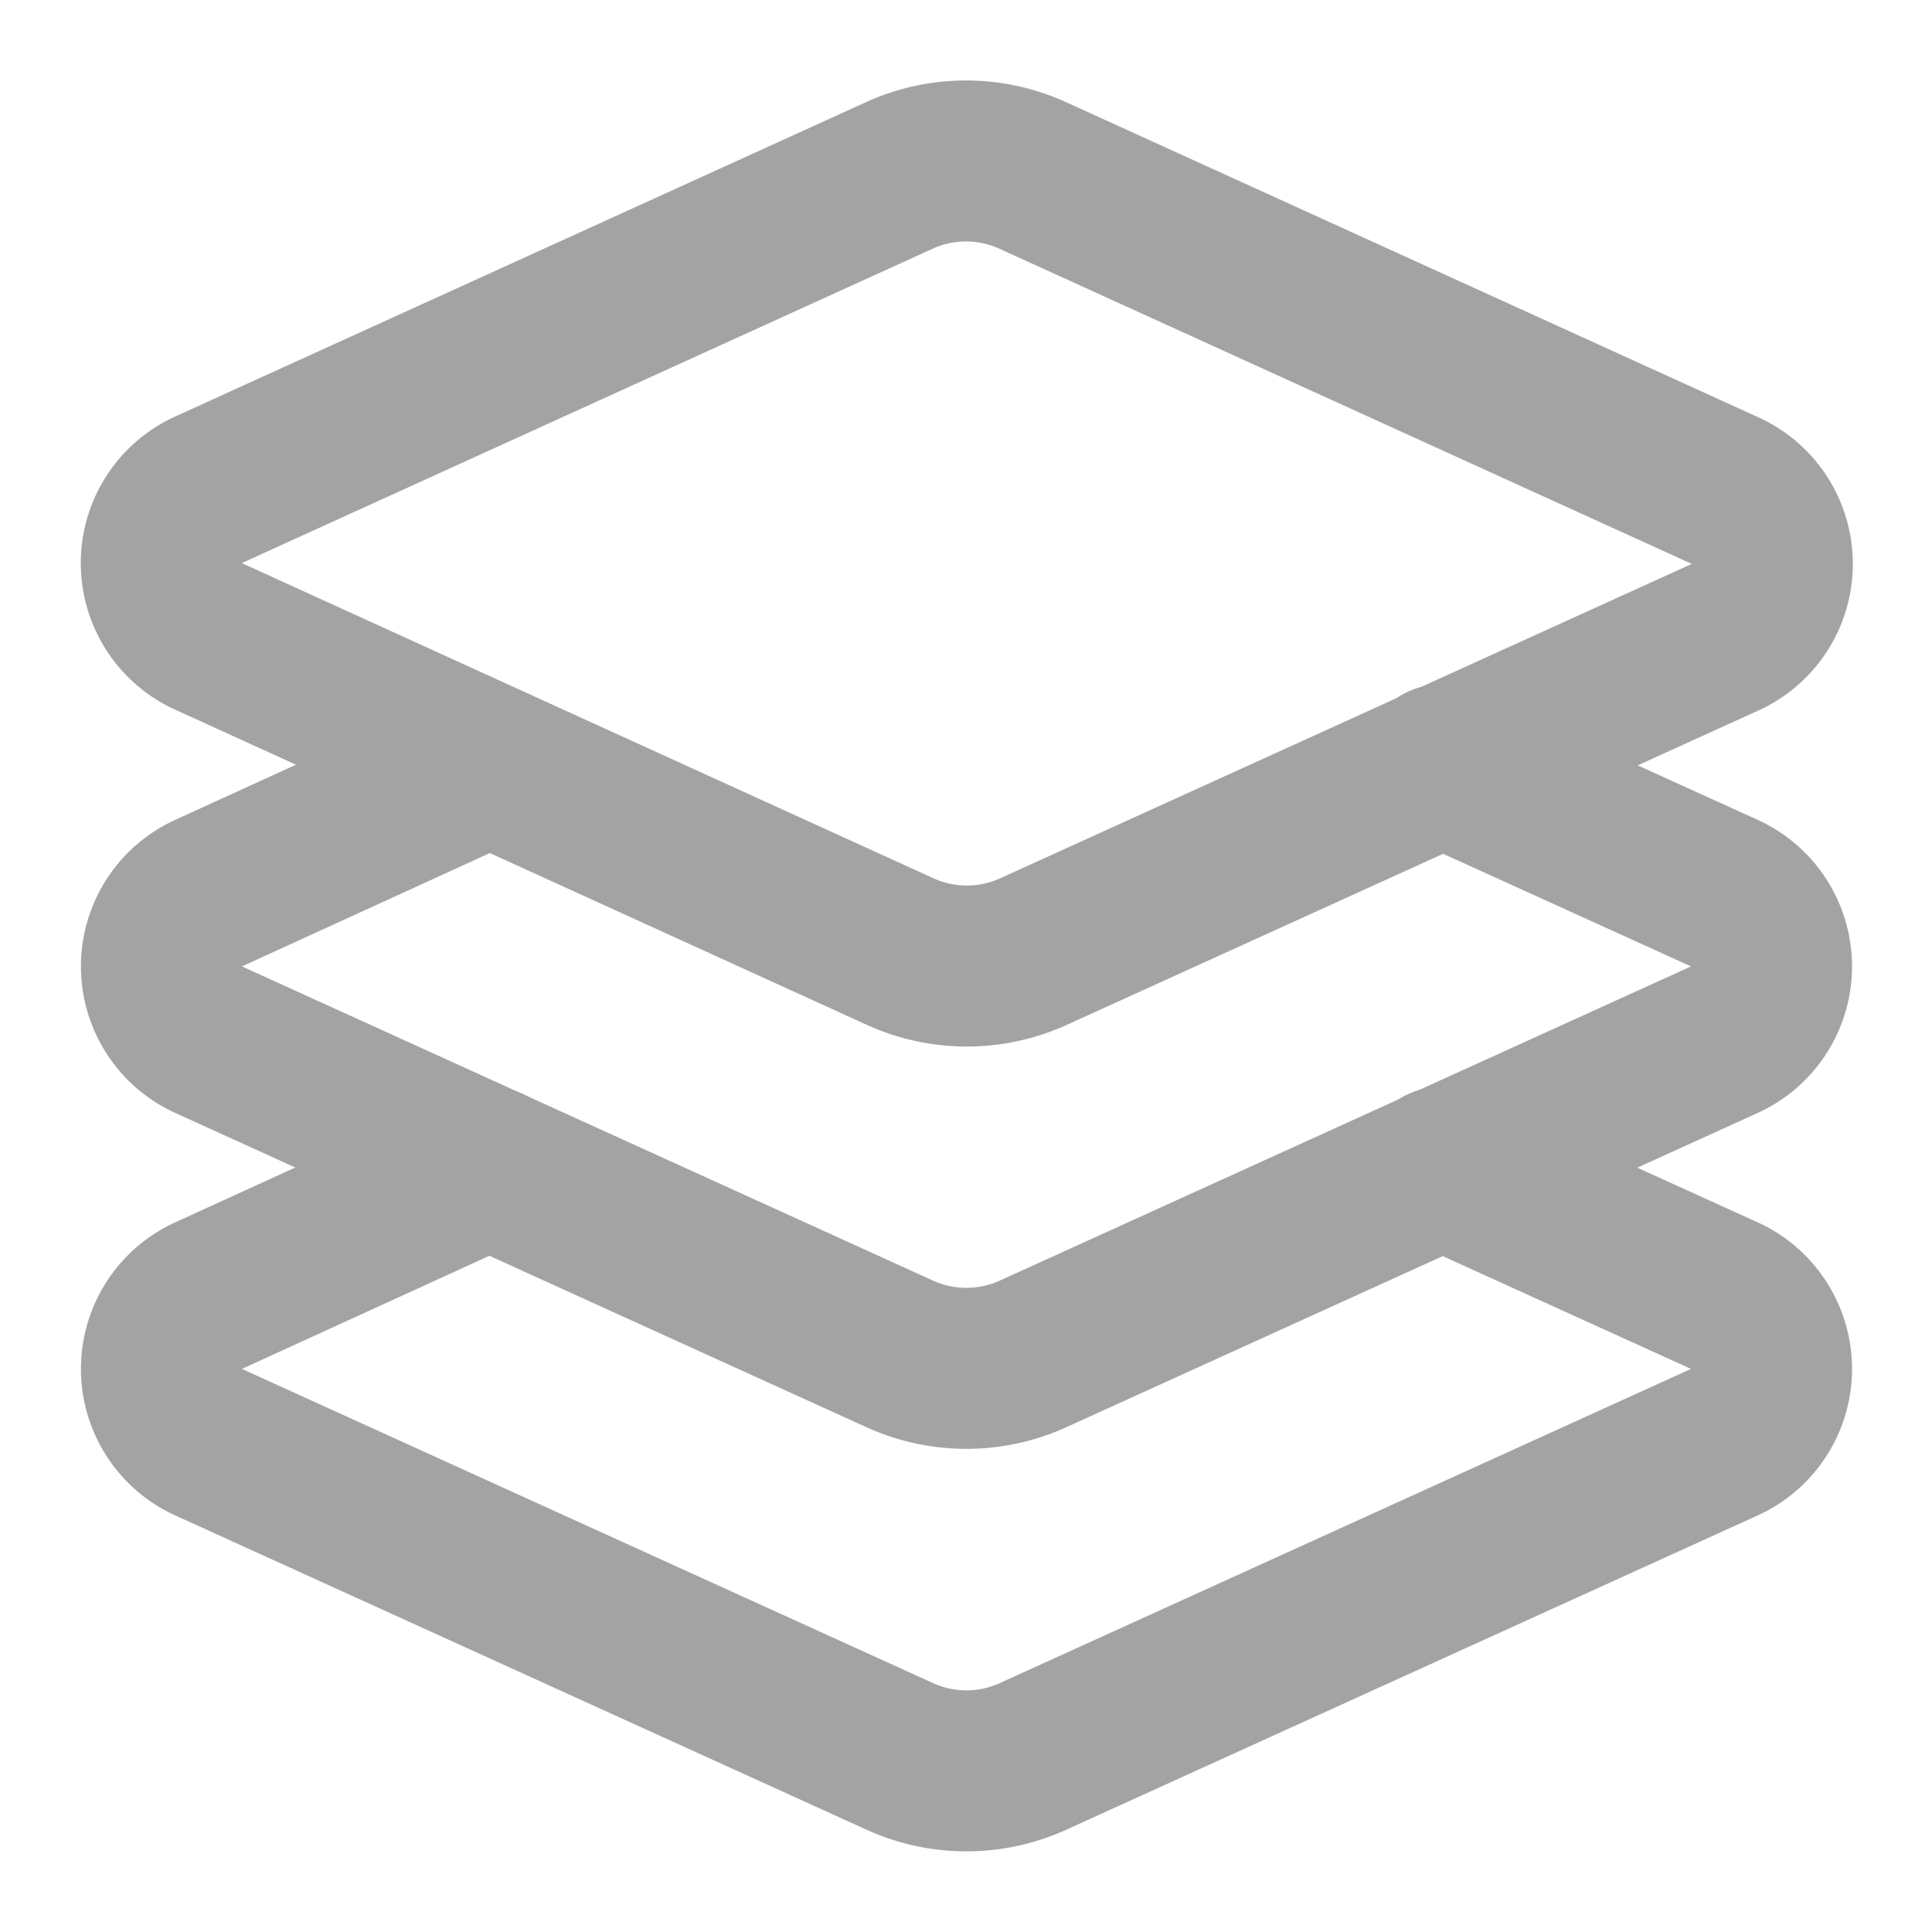  <svg xmlns="http://www.w3.org/2000/svg" viewBox="0 0 24 24" fill="none"
    stroke="#A3A3A3" stroke-width="2" stroke-linecap="round" stroke-linejoin="round"
    class="lucide lucide-layers3 h-28 w-28 text-muted-foreground">
    <path
      d="m12.83 2.18a2 2 0 0 0-1.66 0L2.6 6.08a1 1 0 0 0 0 1.83l8.58 3.91a2 2 0 0 0 1.66 0l8.58-3.9a1 1 0 0 0 0-1.83Z">
    </path>
    <path
      d="m6.08 9.5-3.5 1.6a1 1 0 0 0 0 1.81l8.6 3.91a2 2 0 0 0 1.65 0l8.58-3.9a1 1 0 0 0 0-1.83l-3.5-1.59">
    </path>
    <path
      d="m6.08 14.5-3.5 1.6a1 1 0 0 0 0 1.81l8.6 3.91a2 2 0 0 0 1.65 0l8.58-3.9a1 1 0 0 0 0-1.83l-3.5-1.59">
    </path>
  </svg>